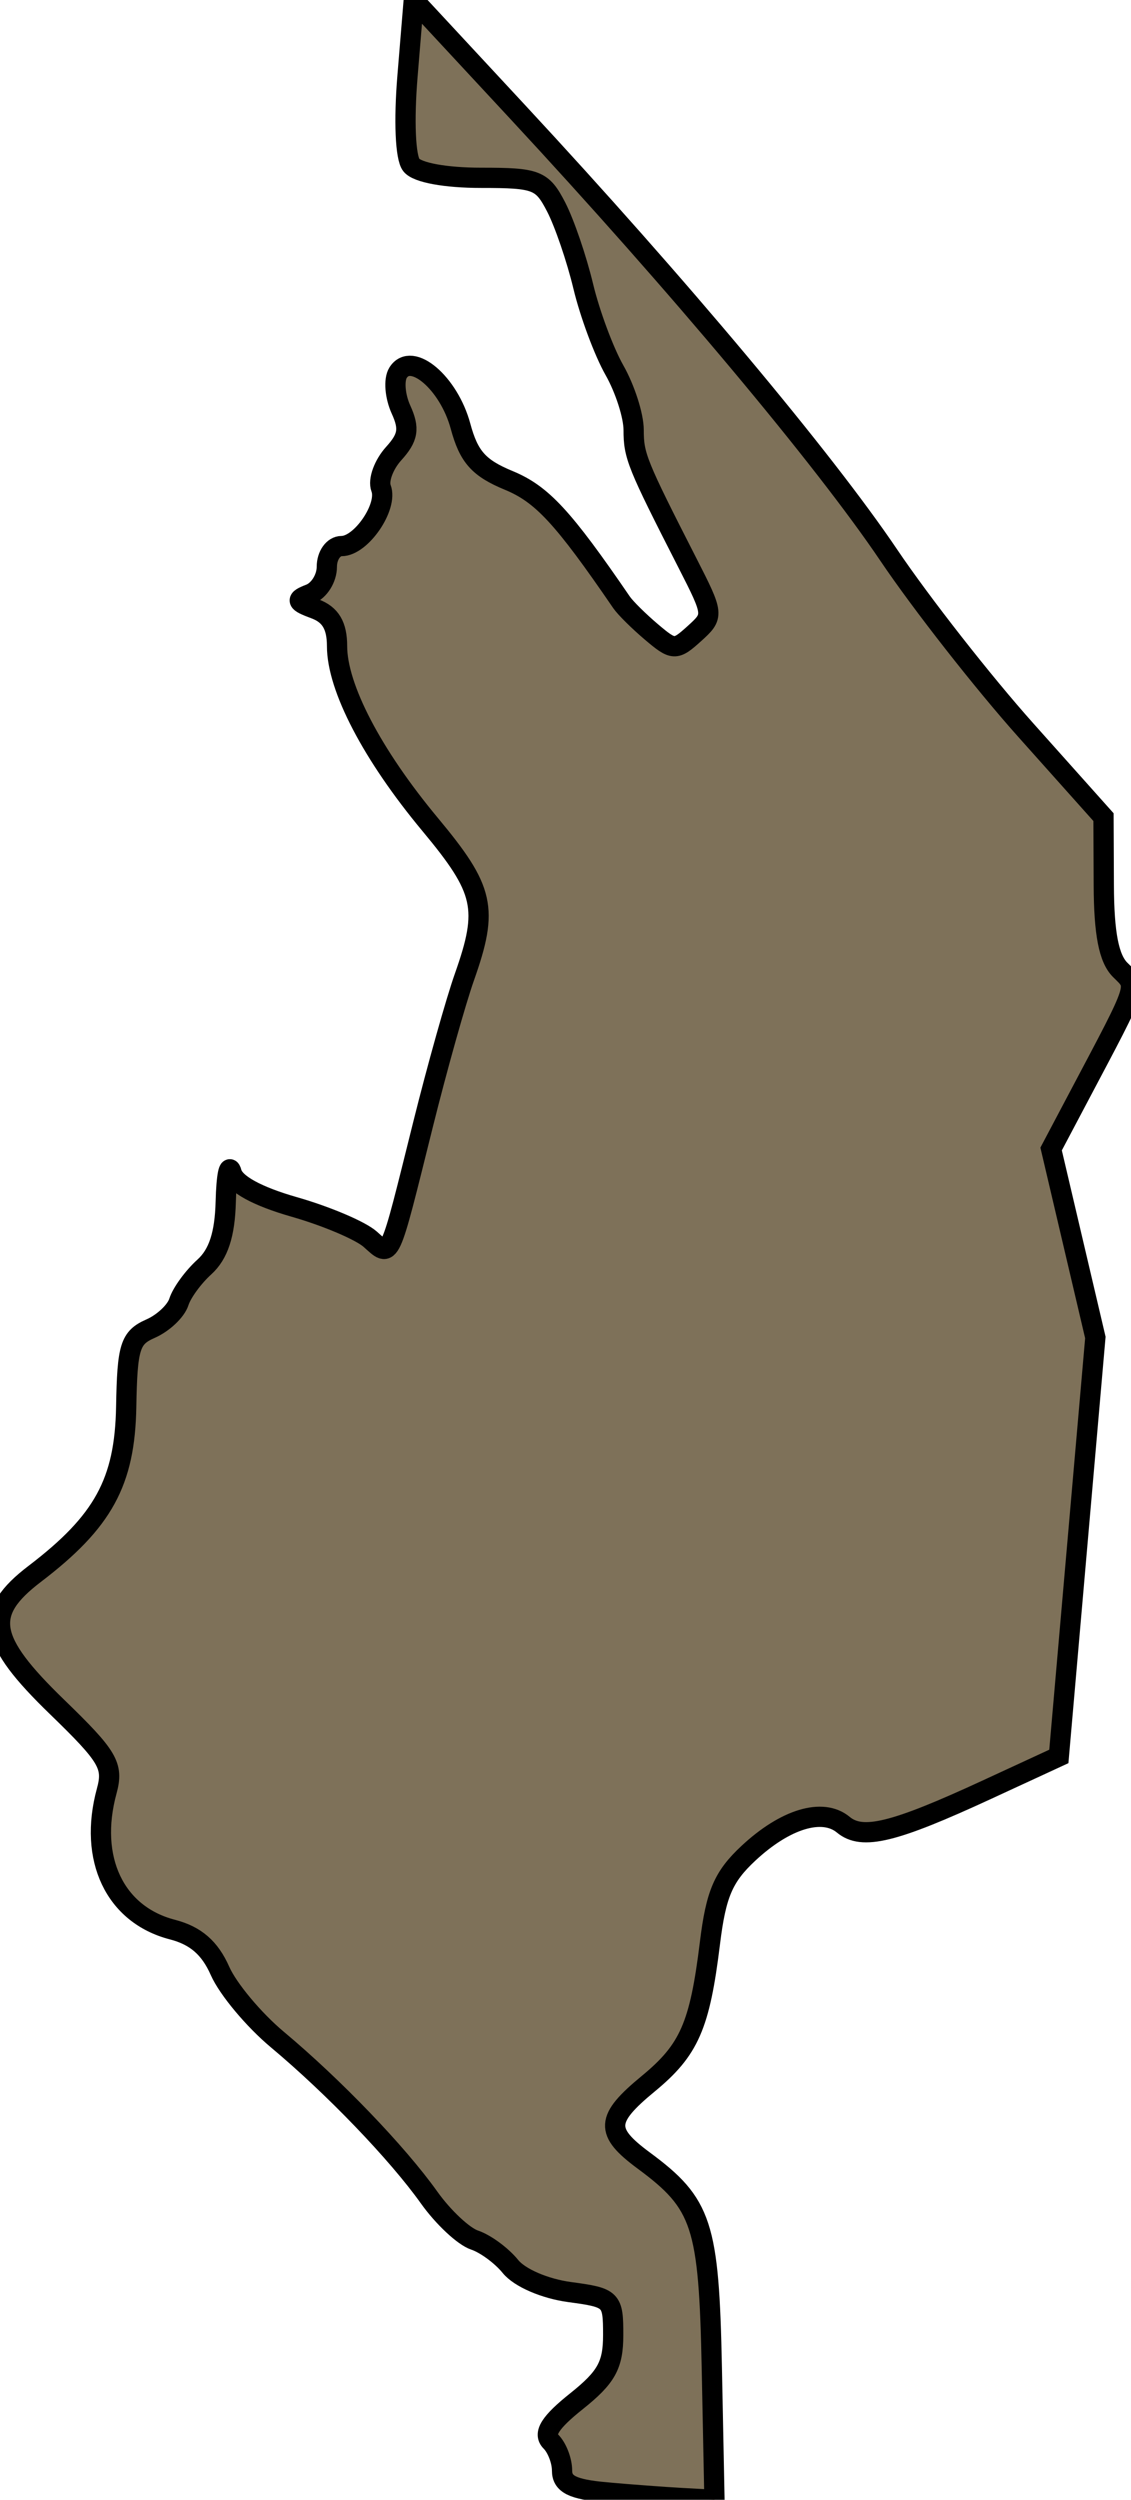 <?xml version="1.0" encoding="UTF-8" standalone="no"?>
<!-- Created with Inkscape (http://www.inkscape.org/) -->

<svg
   xmlns:dc="http://purl.org/dc/elements/1.1/"
   xmlns:cc="http://creativecommons.org/ns#"
   xmlns:rdf="http://www.w3.org/1999/02/22-rdf-syntax-ns#"
   xmlns:svg="http://www.w3.org/2000/svg"
   xmlns="http://www.w3.org/2000/svg"
   xmlns:sodipodi="http://sodipodi.sourceforge.net/DTD/sodipodi-0.dtd"
   xmlns:inkscape="http://www.inkscape.org/namespaces/inkscape"
   width="223.423"
   height="493.726"
   id="svg3003"
   version="1.1"
   inkscape:version="0.47pre4 r22446"
   sodipodi:docname="south.svg">
  <defs
     id="defs3005">
    <inkscape:perspective
       sodipodi:type="inkscape:persp3d"
       inkscape:vp_x="0 : 526.18109 : 1"
       inkscape:vp_y="0 : 1000 : 0"
       inkscape:vp_z="744.09448 : 526.18109 : 1"
       inkscape:persp3d-origin="372.04724 : 350.78739 : 1"
       id="perspective3011" />
    <inkscape:perspective
       id="perspective2998"
       inkscape:persp3d-origin="0.5 : 0.33333333 : 1"
       inkscape:vp_z="1 : 0.5 : 1"
       inkscape:vp_y="0 : 1000 : 0"
       inkscape:vp_x="0 : 0.5 : 1"
       sodipodi:type="inkscape:persp3d" />
  </defs>
  <sodipodi:namedview
     id="base"
     pagecolor="#ffffff"
     bordercolor="#666666"
     borderopacity="1.0"
     inkscape:pageopacity="0.0"
     inkscape:pageshadow="2"
     inkscape:zoom="0.35"
     inkscape:cx="-230.43118"
     inkscape:cy="244.00609"
     inkscape:document-units="px"
     inkscape:current-layer="layer1"
     showgrid="false"
     inkscape:window-width="1029"
     inkscape:window-height="627"
     inkscape:window-x="327"
     inkscape:window-y="41"
     inkscape:window-maximized="0" />
  <g
     inkscape:label="Layer 1"
     inkscape:groupmode="layer"
     id="layer1"
     transform="translate(-96.86,-511.213)">
    <path
       d="m 216.477,1003.46 c -6.521,-0.587 -8.586,-1.62 -8.586,-4.294 0,-1.936 -0.989,-4.509 -2.197,-5.718 -1.583,-1.583 -0.17,-3.815 5.051,-7.98 5.916,-4.72 7.248,-7.126 7.248,-13.093 0,-7.07 -0.281,-7.348 -8.566,-8.459 -4.93,-0.661 -9.909,-2.807 -11.73,-5.056 -1.74,-2.149 -4.931,-4.498 -7.092,-5.22 -2.16,-0.722 -6.201,-4.506 -8.979,-8.407 -6.255,-8.786 -18.833,-21.874 -29.99,-31.207 -4.649,-3.889 -9.74,-9.983 -11.312,-13.542 -2.01,-4.549 -4.806,-6.976 -9.416,-8.17 -11.373,-2.947 -16.608,-13.988 -12.969,-27.354 1.368,-5.024 0.311,-6.813 -9.816,-16.622 -13.693,-13.262 -14.576,-18.517 -4.414,-26.268 13.544,-10.33 17.82,-18.138 18.082,-33.014 0.209,-11.879 0.76,-13.65 4.801,-15.422 2.51,-1.101 5.034,-3.481 5.607,-5.289 0.574,-1.808 2.838,-4.912 5.032,-6.897 2.777,-2.513 4.06,-6.43 4.223,-12.893 0.129,-5.106 0.649,-7.699 1.155,-5.762 0.591,2.259 5.032,4.697 12.393,6.802 6.309,1.804 13.043,4.662 14.965,6.35 4.177,3.671 3.585,4.955 10.484,-22.734 2.769,-11.112 6.439,-24.181 8.155,-29.043 4.788,-13.561 3.969,-17.205 -6.766,-30.105 -11.46,-13.771 -18.397,-27.059 -18.397,-35.241 0,-4.044 -1.293,-6.225 -4.365,-7.361 -3.736,-1.382 -3.881,-1.8 -1.01,-2.902 1.845,-0.708 3.355,-3.134 3.355,-5.391 0,-2.257 1.312,-4.104 2.916,-4.104 3.87,0 9.191,-7.791 7.798,-11.419 -0.607,-1.581 0.515,-4.662 2.493,-6.847 2.871,-3.173 3.162,-4.925 1.444,-8.697 -1.184,-2.598 -1.45,-5.86 -0.591,-7.249 2.656,-4.298 10.045,2.001 12.348,10.527 1.639,6.066 3.594,8.264 9.545,10.724 6.547,2.707 10.74,7.241 22.263,24.073 0.761,1.111 3.429,3.752 5.929,5.869 4.343,3.677 4.721,3.69 8.47,0.297 3.874,-3.506 3.856,-3.685 -1.384,-13.95 -9.985,-19.56 -10.621,-21.131 -10.621,-26.253 0,-2.821 -1.706,-8.135 -3.792,-11.81 -2.086,-3.675 -4.861,-11.137 -6.167,-16.583 -1.306,-5.446 -3.714,-12.492 -5.351,-15.657 -2.758,-5.333 -3.845,-5.756 -14.799,-5.756 -7.049,0 -12.626,-1.02 -13.813,-2.525 -1.169,-1.483 -1.48,-8.73 -0.752,-17.559 l 1.238,-15.033 20.52,22.104 c 31.755,34.206 60.43,68.446 73.321,87.549 6.453,9.563 18.636,25.116 27.073,34.56 l 15.339,17.173 0.058,13.493 c 0.041,9.515 0.995,14.429 3.236,16.67 3.488,3.488 3.908,2.192 -8.064,24.833 l -5.578,10.549 4.37,18.614 4.37,18.614 -3.607,41.372 -3.607,41.372 -14.252,6.585 c -18.399,8.501 -24.583,10.007 -28.328,6.899 -4.08,-3.386 -11.464,-1.159 -18.764,5.661 -4.933,4.608 -6.387,8.003 -7.577,17.698 -2.01,16.368 -4.095,21.123 -12.181,27.788 -8.497,7.004 -8.64,9.461 -0.886,15.193 11.535,8.528 12.866,12.587 13.436,40.975 l 0.523,26.025 -6.467,-0.353 c -3.557,-0.194 -10.331,-0.701 -15.054,-1.126 z"
       id="path2892"
       style="fill:#76684f;fill-opacity:0.941;stroke:#000000;stroke-opacity:1;stroke-width:4;stroke-miterlimit:4;stroke-dasharray:none" />
  </g>
</svg>
